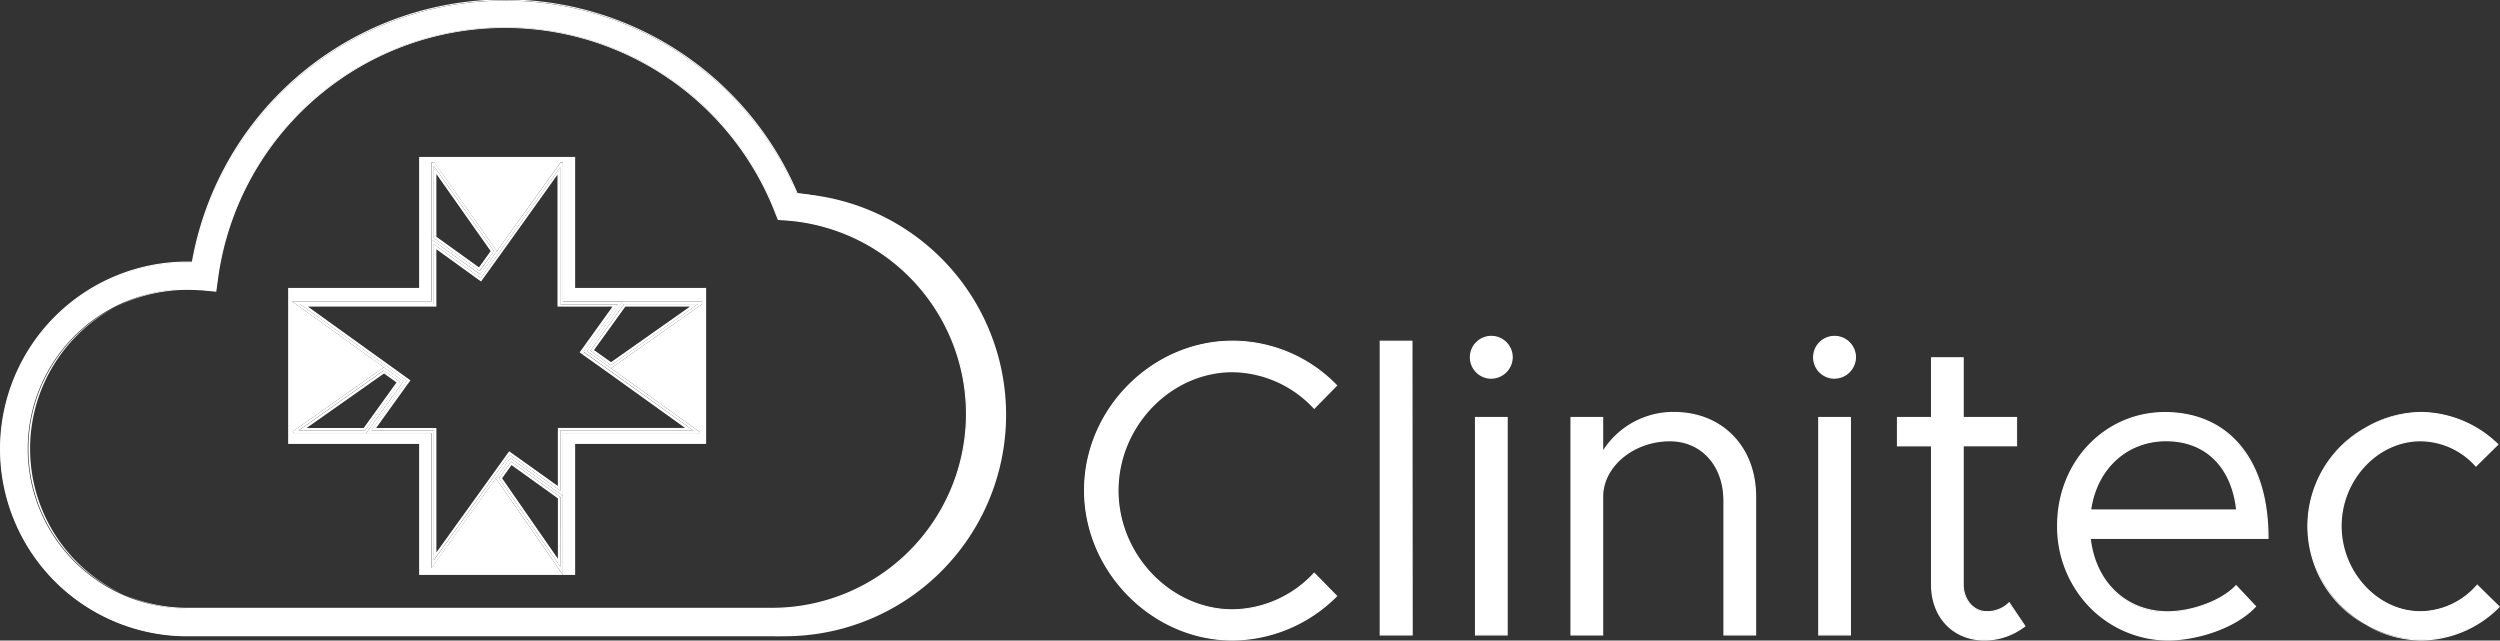 <svg xmlns="http://www.w3.org/2000/svg" viewBox="0 0 440.32 112.82"><rect x="0" y="0" width="440.32" height="112.82" fill="#333333" stroke="none"/><defs><style>.cls-1{fill:#fff;}</style></defs><title>Recurso 1</title><g id="Capa_2" data-name="Capa 2"><g id="Capa_1-2" data-name="Capa 1"><path class="cls-1" d="M191,86.35c0-14.29,12-26.28,26.06-26.28a25.7,25.7,0,0,1,18.29,7.77l-3.92,4A19.85,19.85,0,0,0,217.1,65.4c-11,0-20.21,9.62-20.21,21s9.25,21,20.21,21a19.85,19.85,0,0,0,14.36-6.44l3.92,4a26,26,0,0,1-18.29,7.77C203,112.71,191,100.64,191,86.35Z"/><path class="cls-1" d="M217.1,112.82c-14.19,0-26.17-12.12-26.17-26.47S202.91,60,217.1,60a25.64,25.64,0,0,1,18.37,7.81l.08.08-.08.08-4,4.08-.08-.08a19.85,19.85,0,0,0-14.28-6.41c-10.9,0-20.1,9.54-20.1,20.84s9.2,20.91,20.1,20.91a19.85,19.85,0,0,0,14.28-6.41l.08-.08,4.08,4.16-.08.08A26.26,26.26,0,0,1,217.1,112.82Zm0-52.64c-14.06,0-25.95,12-25.95,26.17S203,112.6,217.1,112.6a26,26,0,0,0,18.13-7.66l-3.77-3.84a20.06,20.06,0,0,1-14.36,6.39c-11,0-20.32-9.68-20.32-21.14s9.31-21.06,20.32-21.06a20.07,20.07,0,0,1,14.36,6.39l3.77-3.84A25.41,25.41,0,0,0,217.1,60.18Z"/><path class="cls-1" d="M243.16,60.07h5.55v51.75h-5.55Z"/><path class="cls-1" d="M248.82,111.93H243V60h5.77Zm-5.55-.22h5.33V60.18h-5.33Z"/><path class="cls-1" d="M259,62.88a3.66,3.66,0,1,1,3.7,3.7A3.7,3.7,0,0,1,259,62.88Zm.89,10.66h5.55v38.27h-5.55Z"/><path class="cls-1" d="M265.55,111.93h-5.77V73.43h5.77Zm-5.55-.22h5.33V73.65H260Zm2.7-45a3.78,3.78,0,1,1,3.74-3.81A3.82,3.82,0,0,1,262.7,66.7Zm0-7.33a3.55,3.55,0,1,0,3.52,3.52A3.56,3.56,0,0,0,262.7,59.37Z"/><path class="cls-1" d="M309.19,87.46v24.36h-5.55V88.2c0-6.22-3.92-10.59-9.55-10.59-6.44,0-11.85,4.52-11.85,9.85v24.36h-5.55V73.54h5.55v6.14a14.5,14.5,0,0,1,12.59-7C303.27,72.66,309.19,78.8,309.19,87.46Z"/><path class="cls-1" d="M309.31,111.93h-5.77V88.2c0-6.17-3.88-10.47-9.44-10.47-6.36,0-11.73,4.46-11.73,9.74v24.47h-5.77V73.43h5.77v5.84a14.72,14.72,0,0,1,12.47-6.72c8.52,0,14.47,6.13,14.47,14.92Zm-5.55-.22h5.33V87.46c0-8.65-5.86-14.69-14.25-14.69-5.19,0-10.21,2.8-12.49,7l-.21.38V73.65h-5.33v38.05h5.33V87.46c0-5.4,5.48-10,12-10,5.69,0,9.66,4.4,9.66,10.7Z"/><path class="cls-1" d="M319.49,62.88a3.66,3.66,0,1,1,3.7,3.7A3.7,3.7,0,0,1,319.49,62.88Zm.89,10.66h5.55v38.27h-5.55Z"/><path class="cls-1" d="M326,111.93h-5.77V73.43H326Zm-5.55-.22h5.33V73.65h-5.33Zm2.7-45a3.78,3.78,0,1,1,3.74-3.81A3.82,3.82,0,0,1,323.19,66.7Zm0-7.33a3.55,3.55,0,1,0,3.52,3.52A3.56,3.56,0,0,0,323.19,59.37Z"/><path class="cls-1" d="M356.65,110.26a11.64,11.64,0,0,1-7.11,2.44c-5.48,0-9.33-4.07-9.33-9.77V78.5h-6v-5h6V63h5.55V73.54h9.4v5h-9.4v24.43c0,2.81,1.93,4.81,4.15,4.81a5.51,5.51,0,0,0,4-1.55Z"/><path class="cls-1" d="M349.54,112.82c-5.56,0-9.44-4.06-9.44-9.88V78.62h-6V73.43h6V62.92h5.77V73.43h9.4v5.18h-9.4v24.32c0,2.64,1.77,4.7,4,4.7a5.42,5.42,0,0,0,3.92-1.52l.1-.1.08.12,2.8,4.16-.08.06A11.75,11.75,0,0,1,349.54,112.82ZM334.33,78.39h6v24.54c0,5.69,3.79,9.66,9.22,9.66a11.52,11.52,0,0,0,7-2.36l-2.6-3.87a5.72,5.72,0,0,1-4,1.49c-2.39,0-4.26-2.16-4.26-4.92V78.39h9.4V73.65h-9.4V63.14h-5.33V73.65h-6Z"/><path class="cls-1" d="M393.81,103.16l3.41,3.63c-3.33,3.63-10.07,5.92-15.4,5.92-10.22,0-19.4-8.37-19.4-20.14,0-11.4,8.59-19.91,18.88-19.91,11.55,0,18.14,8.74,18.14,22.14H368.12c.81,7.48,6.07,13,13.62,13C386.26,107.75,391.44,105.75,393.81,103.16ZM368.2,89.83H394c-.74-6.88-4.81-12.21-12.44-12.21C374.71,77.62,369.23,82.43,368.2,89.83Z"/><path class="cls-1" d="M381.82,112.82a19.44,19.44,0,0,1-13.61-5.69,20.37,20.37,0,0,1-5.9-14.56c0-11.23,8.34-20,19-20,5.63,0,10.3,2.1,13.49,6.08s4.76,9.48,4.76,16.16v.11h-31.3c.88,7.62,6.29,12.73,13.5,12.73,4.46,0,9.61-2,12-4.55l.08-.09.08.09,3.48,3.7-.07.08C393.71,110.77,386.79,112.82,381.82,112.82Zm-.52-40.05c-10.52,0-18.77,8.7-18.77,19.8s8.65,20,19.28,20c5.61,0,12.14-2.49,15.25-5.81l-3.25-3.46c-2.45,2.59-7.6,4.54-12.07,4.54-7.36,0-12.88-5.25-13.73-13.05v-.12h31.33C399.29,81,392.56,72.77,381.3,72.77Zm12.78,17.17h-26l0-.13c1-7.36,6.43-12.31,13.44-12.31s11.72,4.6,12.55,12.31Zm-25.76-.22h25.51c-.85-7.51-5.45-12-12.31-12S369.38,82.54,368.33,89.72Z"/><path class="cls-1" d="M406.47,92.64a20.16,20.16,0,0,1,19.84-20,19.72,19.72,0,0,1,13.62,5.63l-3.85,3.78a13.31,13.31,0,0,0-9.77-4.44c-7.62,0-14,6.88-14,15s6.37,15.1,14,15.1a13.46,13.46,0,0,0,10-4.66l3.85,3.78a19.55,19.55,0,0,1-13.84,5.85A20.23,20.23,0,0,1,406.47,92.64Z"/><path class="cls-1" d="M426.31,112.82a20.14,20.14,0,0,1,0-40.27A19.79,19.79,0,0,1,440,78.2l.08.08-4,3.94-.08-.08a13.1,13.1,0,0,0-9.69-4.41c-7.52,0-13.88,6.83-13.88,14.92s6.36,15,13.88,15a13.27,13.27,0,0,0,9.91-4.63l.08-.09.08.08,3.93,3.86-.08.08A19.62,19.62,0,0,1,426.31,112.82Zm0-40.05a19.91,19.91,0,0,0,0,39.83A19.39,19.39,0,0,0,440,106.86l-3.69-3.62a13.48,13.48,0,0,1-10,4.61c-7.64,0-14.1-7-14.1-15.21s6.46-15.14,14.1-15.14a13.31,13.31,0,0,1,9.78,4.39l3.69-3.61A19.55,19.55,0,0,0,426.31,72.77Z"/><path class="cls-1" d="M136,112H33a32.9,32.9,0,1,1,0-65.81h.9A55.92,55.92,0,0,1,140.39,34.11,39,39,0,0,1,136,112ZM33,50.94a28.11,28.11,0,1,0,0,56.23H136a34.26,34.26,0,0,0,2.6-68.42l-1.5-.11-.55-1.4A51.13,51.13,0,0,0,38.31,49L38,51.29l-2.29-.22C34.79,51,33.88,50.94,33,50.94Z"/><path class="cls-1" d="M136,112.07H33a33,33,0,0,1,0-66h.8A56,56,0,0,1,140.47,34,39.16,39.16,0,0,1,136,112.07ZM33,46.26a32.79,32.79,0,0,0,0,65.58H136a38.94,38.94,0,0,0,4.43-77.62h-.07l0-.06A55.81,55.81,0,0,0,34,46.18l0,.09H33Zm102.94,61H33a28.23,28.23,0,0,1,0-56.45c.87,0,1.78,0,2.7.13l2.18.21L38.2,49a51.24,51.24,0,0,1,98.41-11.8l.53,1.33,1.43.11A34.37,34.37,0,0,1,136,107.28ZM33,51.05a28,28,0,0,0,0,56H136a34.15,34.15,0,0,0,2.59-68.2L137,38.74l-.58-1.46A51,51,0,0,0,38.42,49l-.33,2.38-2.39-.23C34.78,51.1,33.88,51.05,33,51.05Z"/><polygon class="cls-1" points="101.3 50.71 101.3 27.64 73.82 27.64 73.82 50.71 50.75 50.71 50.75 78.19 73.82 78.19 73.82 101.26 99.15 101.26 87.33 84.23 75.97 100.07 75.97 76.28 64.52 76.28 51.75 76.28 51.55 76 67.61 64.69 51.45 53.1 75.97 53.1 75.97 42.16 75.97 28.82 75.97 28.58 76.31 28.58 76.49 28.58 87.51 44.23 98.75 28.58 99.09 28.58 99.15 28.58 99.15 28.62 99.15 53.1 109.68 53.1 123.66 53.1 123.66 53.56 107.61 64.87 123.32 76.14 123.22 76.28 99.15 76.28 99.15 87.33 99.15 101.26 101.3 101.26 101.3 78.19 124.37 78.19 124.37 50.71 101.3 50.71"/><polygon class="cls-1" points="99.15 28.58 99.09 28.58 99.15 28.62 99.15 28.58"/><polygon class="cls-1" points="75.97 28.58 75.97 28.82 76.31 28.58 75.97 28.58"/><path class="cls-1" d="M87.51,44.23l-11-15.65h-.18l-.34.24V42.16l8.6,6.17Zm-11.1-2.3V29.24L87,44.23l-2.5,3.49Z"/><path class="cls-1" d="M76.41,29.24V41.93l8.05,5.78L87,44.23Zm7.95,17.85-7.5-5.39V30.65l9.56,13.58Z"/><path class="cls-1" d="M89.88,80.68l-2.55,3.55,11.81,17V87.33ZM98.7,99.84,87.88,84.23,90,81.3l8.72,6.26Z"/><path class="cls-1" d="M87.88,84.23,98.7,99.84V87.56L90,81.3Zm10.38,3.55V98.41L88.43,84.24l1.66-2.32Z"/><path class="cls-1" d="M107.61,64.87l16.05-11.31V53.1h-14l-6.28,8.75Zm2.3-11.33h13L107.61,64.33,104,61.75Z"/><path class="cls-1" d="M107.61,64.33l15.31-10.78h-13L104,61.75ZM110.14,54h11.38l-13.9,9.79-3-2.13Z"/><path class="cls-1" d="M67.61,64.69,51.55,76l.19.27H64.51l6.54-9.11ZM64.29,75.83H52.57l15-10.59,2.83,2Z"/><path class="cls-1" d="M67.61,65.24l-15,10.59H64.29l6.15-8.56ZM64.06,75.38H54l13.63-9.6,2.21,1.58Z"/><path class="cls-1" d="M99.15,87.33V76.28h24.08l.09-.13L107.61,64.87l-4.21-3,6.28-8.75H99.15V28.62l-.06,0h-.35L87.51,44.23l-2.95,4.11L76,42.16V53.1H51.45l16.16,11.6,3.44,2.47-6.54,9.11H76v23.79L87.34,84.23l2.55-3.55ZM76.41,98.68V75.83h-11l6.29-8.77L52.84,53.54H76.41V43L84.67,49l14-19.55V53.54h10.11l-6,8.41,19.34,13.88H98.7V86.46l-8.92-6.4Z"/><path class="cls-1" d="M98.7,75.83h23.41L102.78,62l6-8.41H98.7V29.4L84.67,49,76.41,43V53.54H52.84L71.67,67.06l-6.29,8.77h11V98.68L89.78,80.06l8.92,6.4Zm-.45.45v9.32L90.4,80l-.72-.52-.52.72-2.55,3.55L76.86,97.3V75.38H66.25l5.53-7.7L72.3,67l-.72-.52L68.13,64,54.22,54H76.86V43.9L84,49.06l.72.52.52-.72,2.95-4.1,10-14V54h9.69l-5.27,7.34-.52.72.72.52,4.21,3,13.64,9.79H98.26Z"/></g></g></svg>